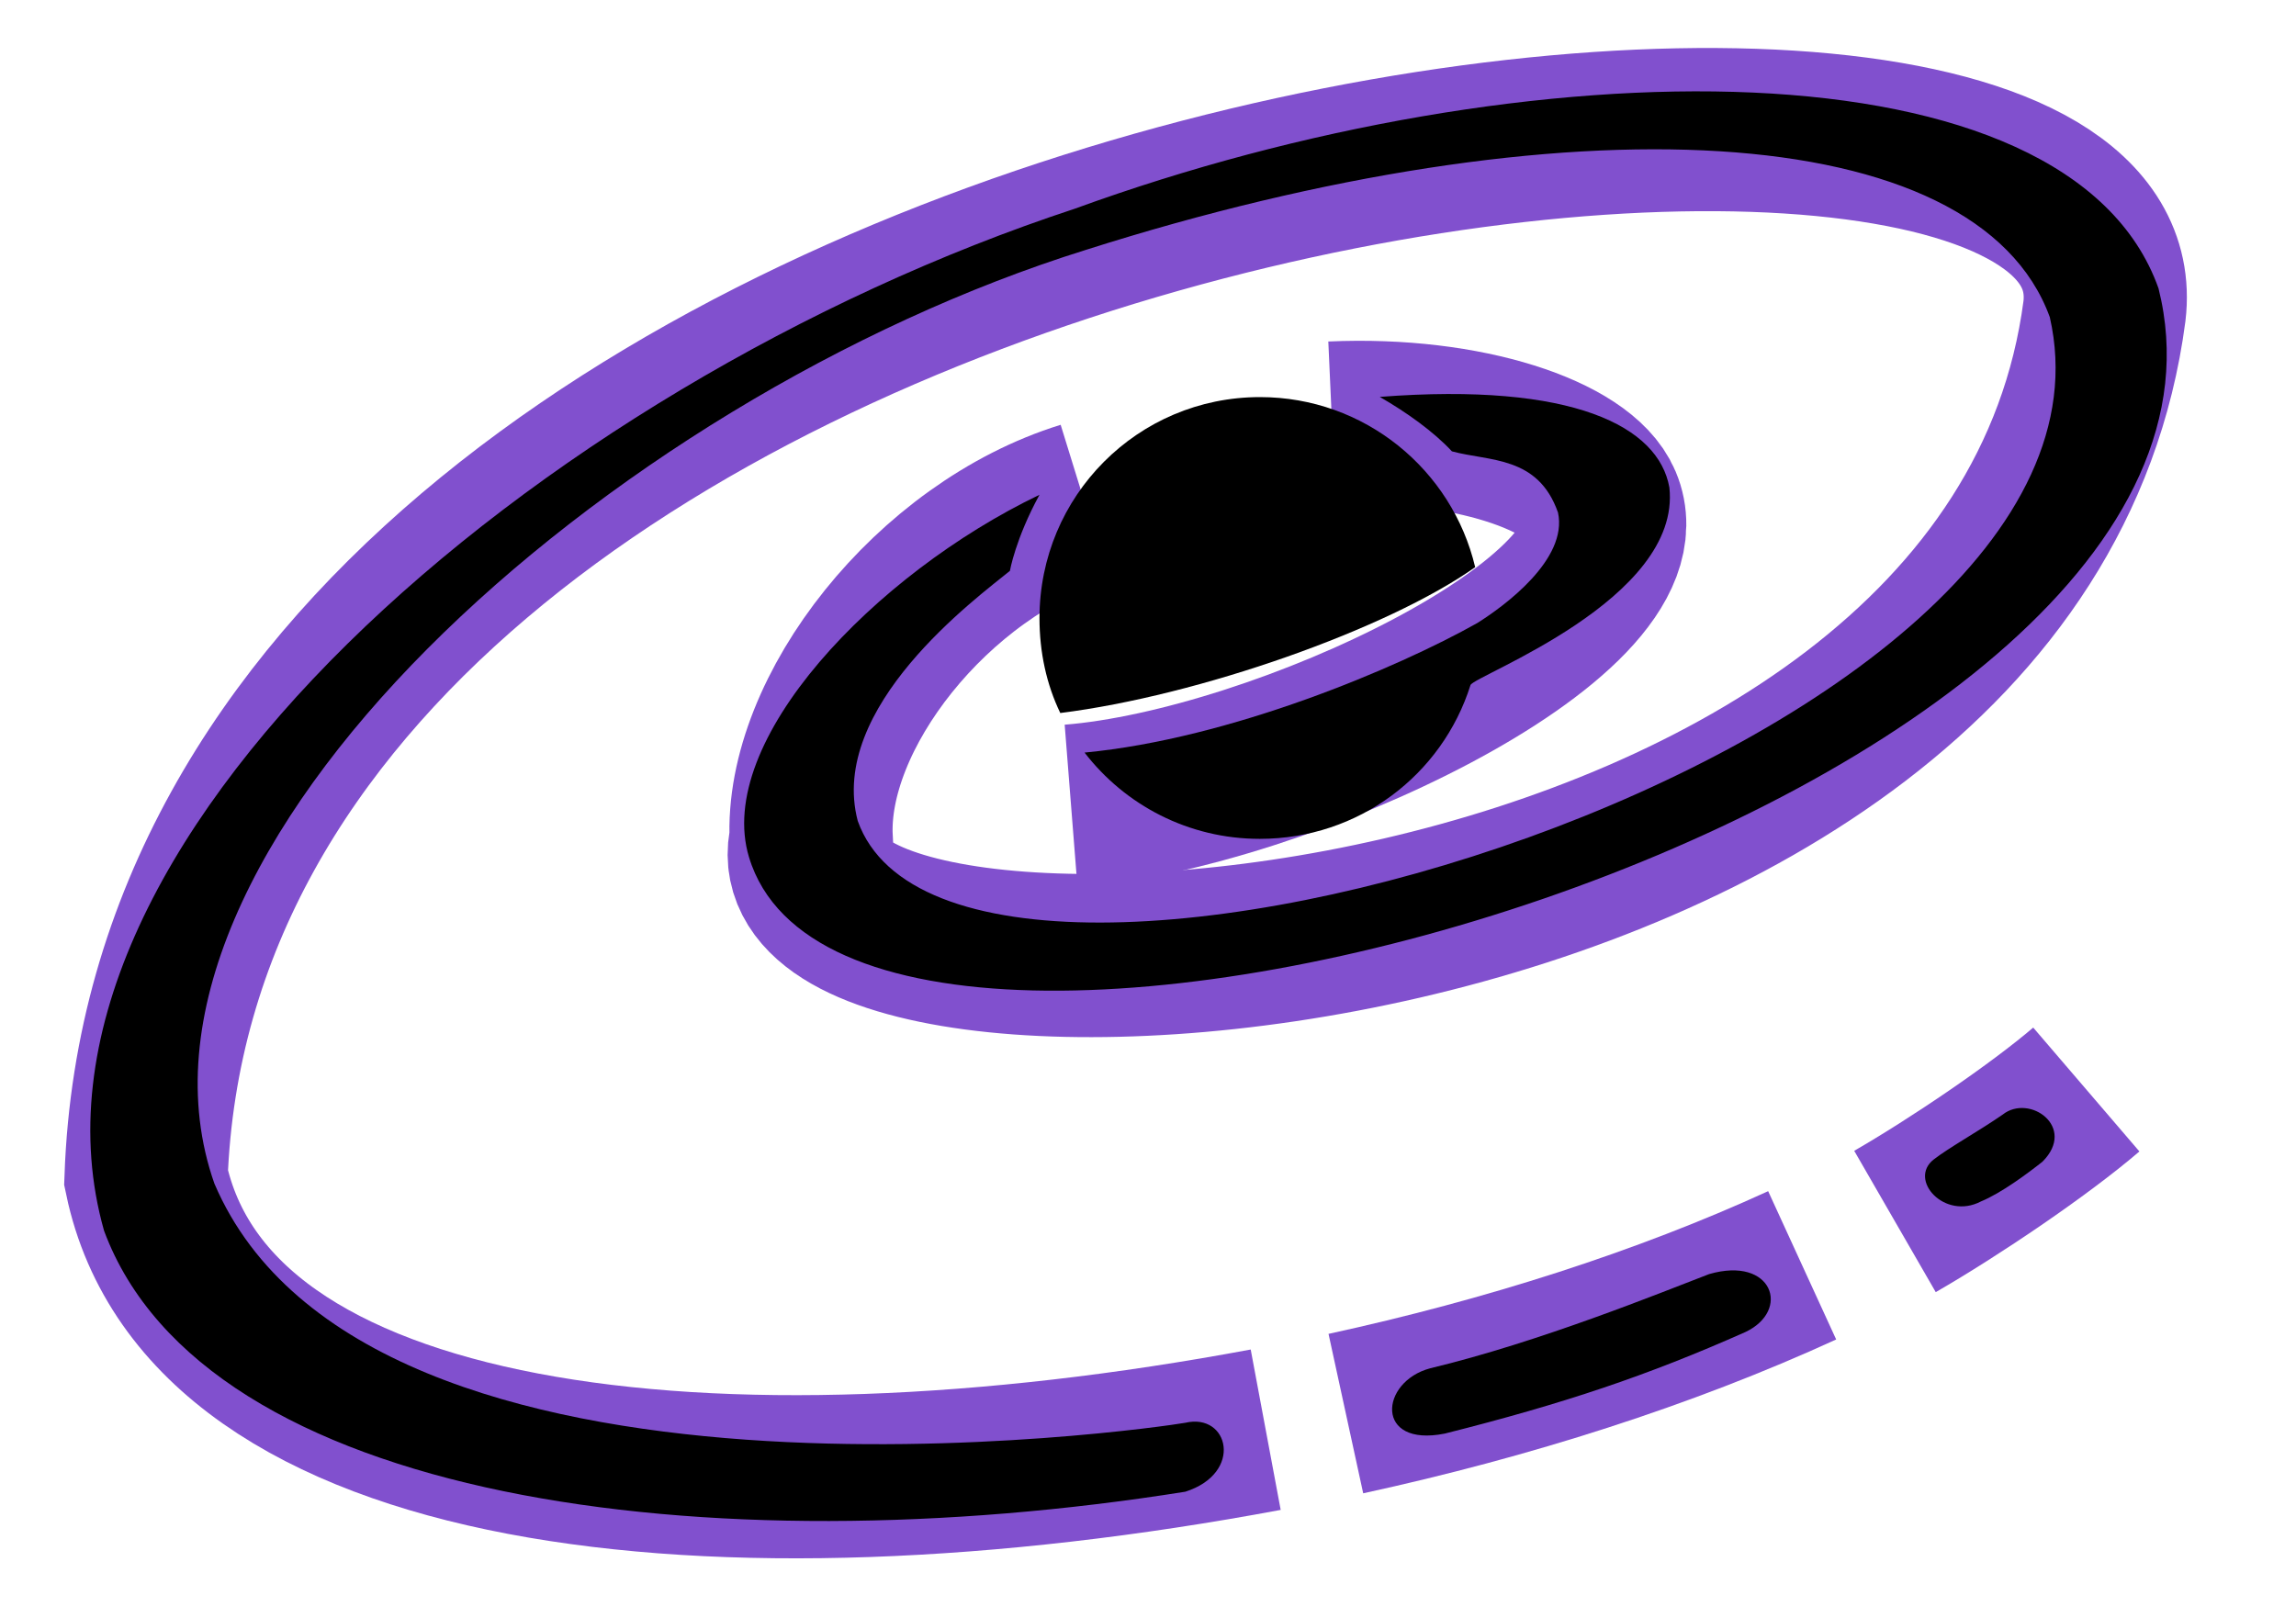 <?xml version="1.0" encoding="utf-8"?>
<!-- Generator: Adobe Illustrator 26.0.1, SVG Export Plug-In . SVG Version: 6.00 Build 0)  -->
<svg version="1.1" id="Layer_1" xmlns="http://www.w3.org/2000/svg" xmlns:xlink="http://www.w3.org/1999/xlink" x="0px" y="0px"
	 viewBox="0 0 1125.6 793.2" style="enable-background:new 0 0 1125.6 793.2;" xml:space="preserve">
<style type="text/css">
	.st0{fill-rule:evenodd;clip-rule:evenodd;fill:none;stroke:#8150CE;stroke-width:80;stroke-miterlimit:10;}
	.st1{fill-rule:evenodd;clip-rule:evenodd;}
</style>
<path class="st0" d="M929,598.9c29.3-16.9,70.7-44.9,93.8-64.7"/>
<path class="st0" d="M659.8,693.1c79.1-17.2,156.1-41.7,223.7-72.7"/>
<path class="st0" d="M531.8,246.5c-74.7,23.1-137.3,103.1-134.1,165c-29,110.3,589.7,79.1,634-259C1054.7-42.9,89.6,77,71.6,577.5
	C102.1,723.1,350.8,751.4,620.5,701"/>
<path class="st0" d="M525.1,395.2c102.6-8.1,283.1-93,259.5-148.5c-9.7-22.9-65-42.3-131.6-39.3"/>
<path class="st1" d="M509.6,303.1c0-59.9,48.2-108.4,108.1-108.4c51.3,0,94.2,35.6,105.5,83.4c-43,30.4-135.5,63-203.4,71.5
	C513,335.5,509.6,319.7,509.6,303.1L509.6,303.1z"/>
<g>
	<path class="st1" d="M711.8,221.3c-8.9-9.6-22.3-19.2-35.4-26.7c95.1-7.3,136.7,14.6,142,44.4c6.1,55-96,92.3-97.5,96.9
		c-13.9,44.1-54.9,75.4-103.3,75.4c-35,0-66.1-16.6-85.9-42.3c71.5-6.8,153.4-41.5,192.5-63.5c13.1-8.2,44.6-31.2,39.6-54.2
		C754,223.4,730.2,226.3,711.8,221.3L711.8,221.3z"/>
	<g>
		<path class="st1" d="M367.2,420.3c-17.2-56.8,61.7-139,142.4-177.7c-11.8,21.6-14.5,37.3-14.5,37.3
			c-16.3,13.3-89.3,66.8-74.6,122.6c49.5,139,632.7-35.1,584.4-247C969.1,57.1,766.7,48,532.4,122.5
			C298.1,195.6,48.2,418.4,105.1,580.3c75.1,175.8,461.1,120,476,117.3c21.4-5,28.6,24.7,0,33.8C347.4,768.6,100.2,736.2,51,603.4
			C-1.6,417.4,263.2,189.1,527,102.3c221.8-80.8,487.5-84,531.2,39.1C1121.5,394.1,419.8,594.2,367.2,420.3z"/>
		<path class="st1" d="M701.1,670.9c54.1-13,113.3-37.2,136.8-46.2c31.1-9,40.2,17.8,17.8,28.4c-47.9,21.3-89,35.1-147.4,49.8
			C673.8,709.8,676.4,677.5,701.1,670.9z"/>
		<path class="st1" d="M981.8,546.5c13.1-10.4,36.5,6.1,19.5,23.1c-7.2,5.7-20.2,15.4-30.2,19.5c-17.8,9.3-35.8-10.7-23.1-20.6
			C955.6,562.6,970.1,554.6,981.8,546.5L981.8,546.5z"/>
	</g>
</g>
</svg>
